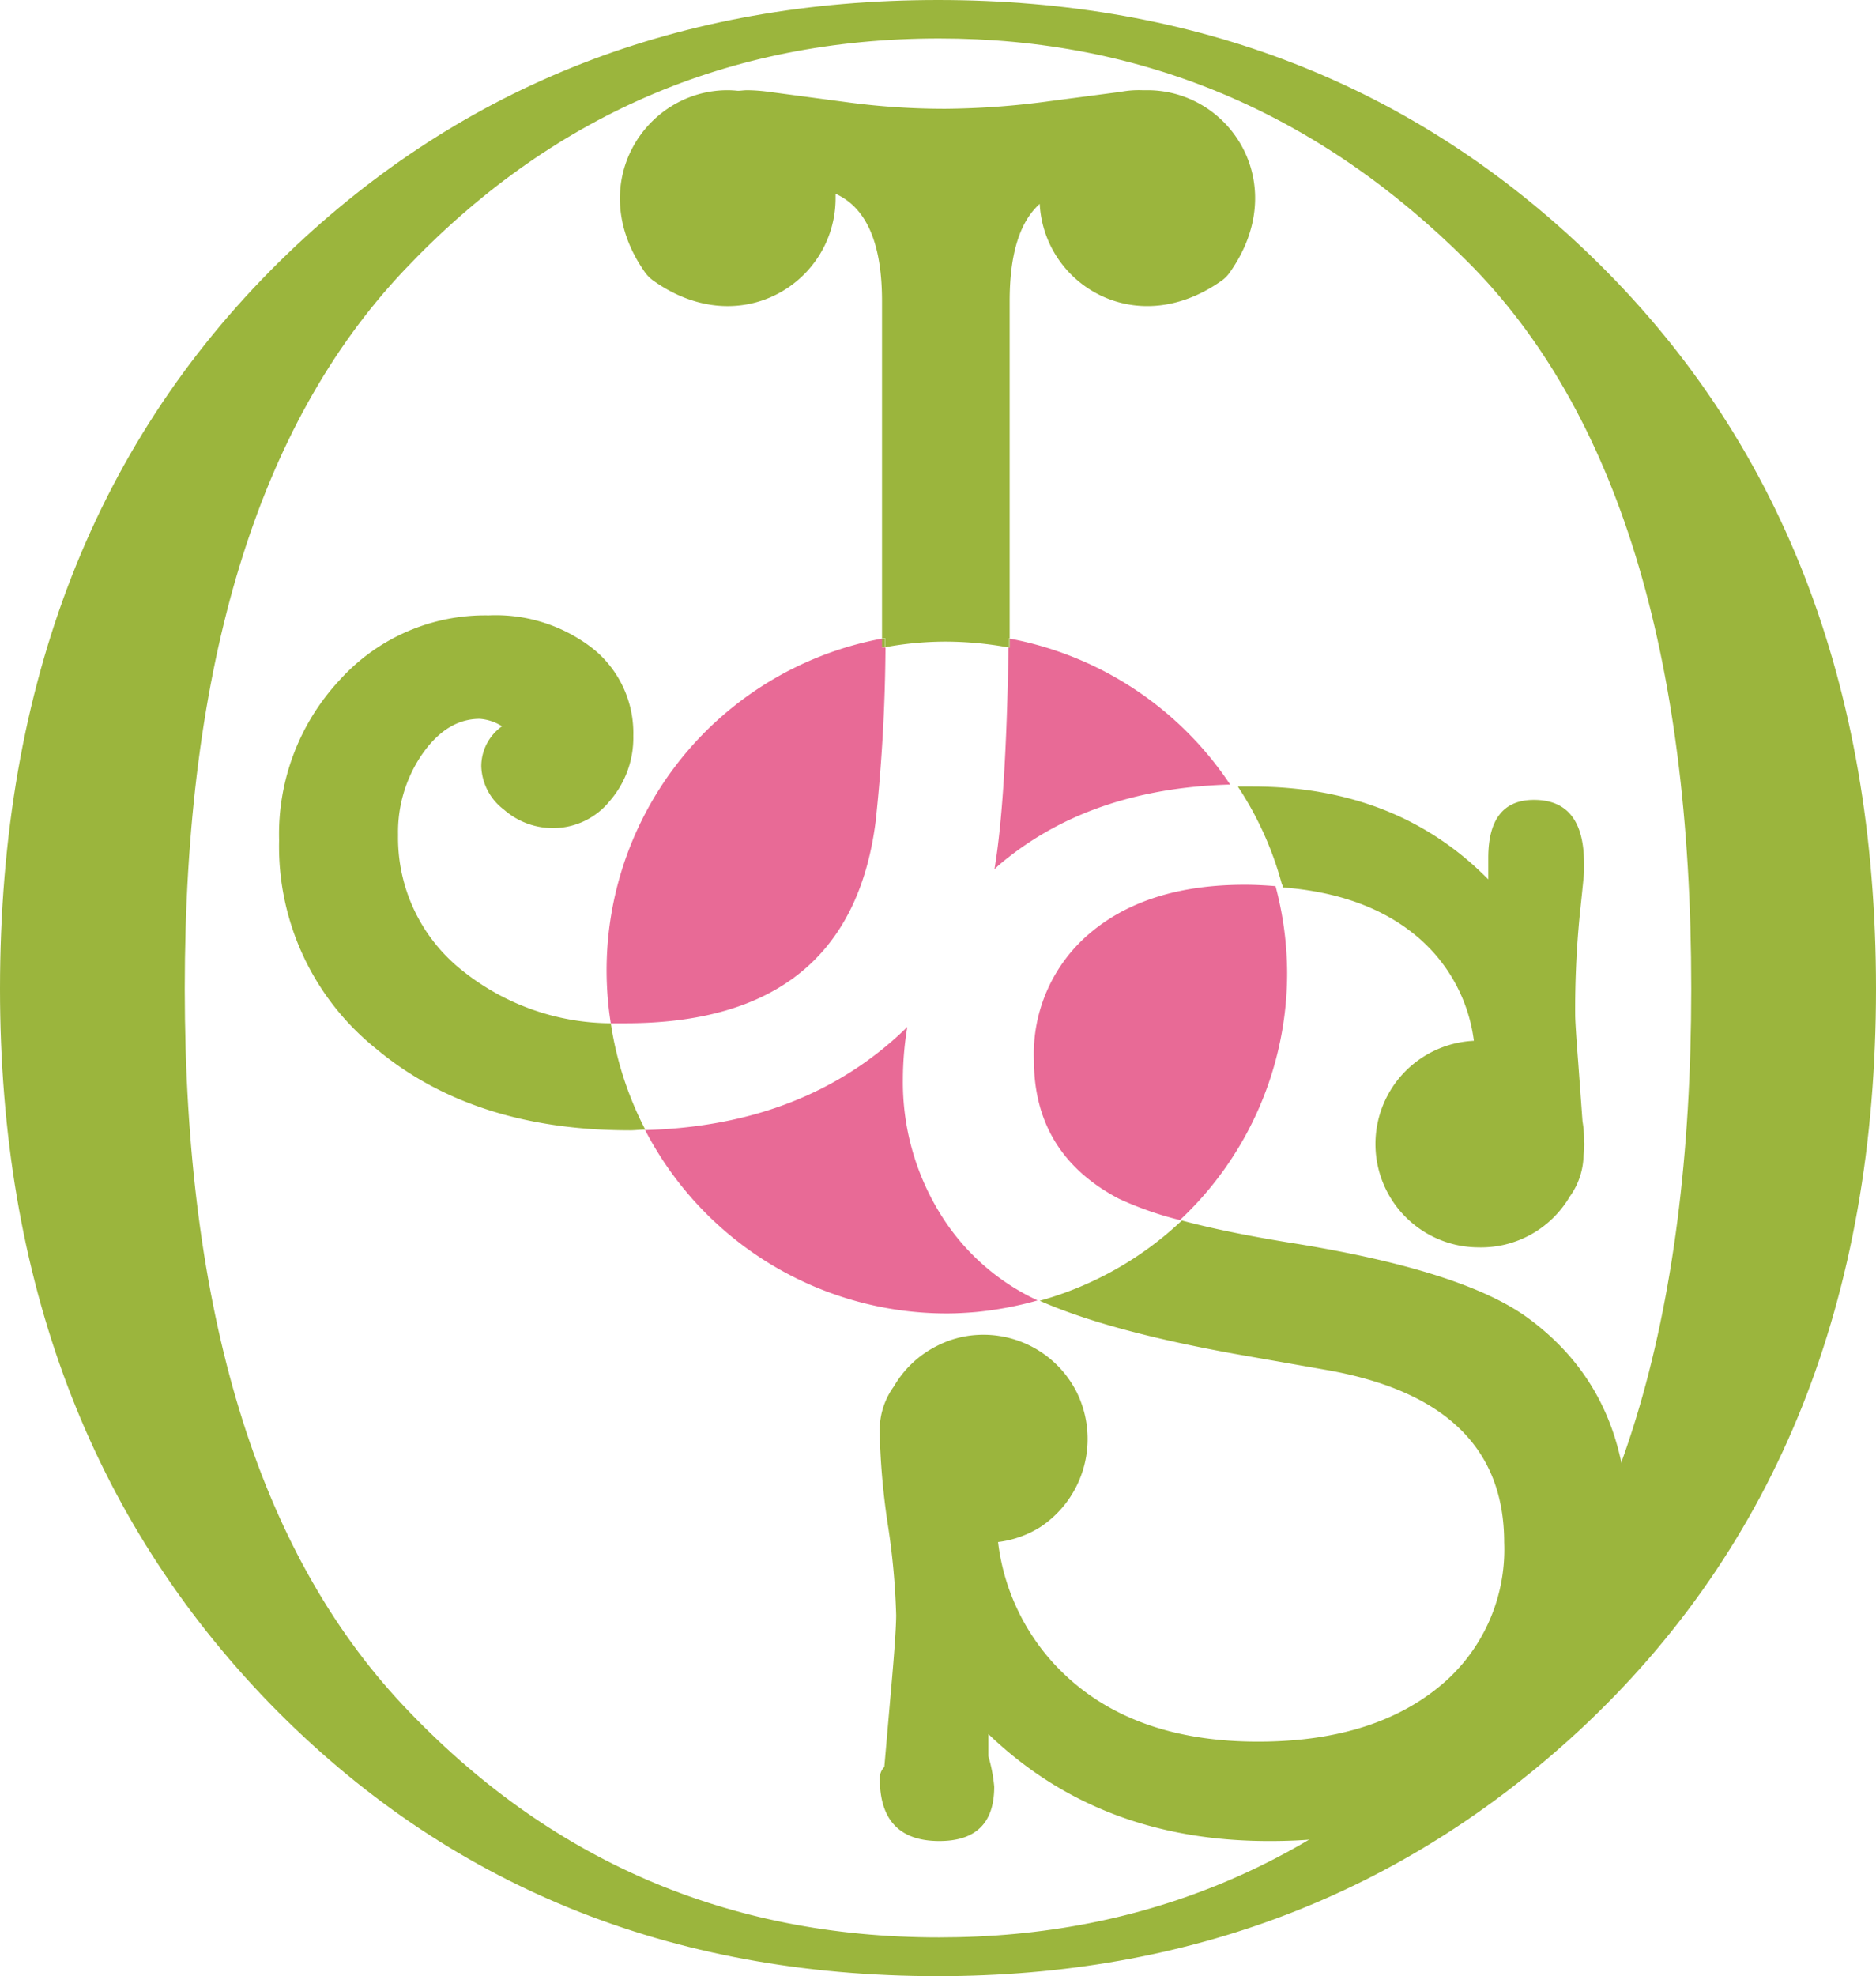 <svg id="Layer_1" data-name="Layer 1" xmlns="http://www.w3.org/2000/svg" viewBox="0 0 161.65 170.2"><defs><style>.cls-1{fill:#9bb53d;}.cls-2{fill:#e86a96;}</style></defs><title>newlogologo</title><path class="cls-1" d="M131.79,113.61q8.44,6.27,8.45,17.8,0,12-8.63,19.6t-22.29,7.55q-14.58,0-24.16-9.22v1.9a13.37,13.37,0,0,1,.51,2.64c0,3.12-1.57,4.68-4.73,4.68-3.41,0-5.13-1.79-5.13-5.38a1.36,1.36,0,0,1,.39-1l.58-6.66c.3-3.34.44-5.47.44-6.41a61.6,61.6,0,0,0-.7-7.68,62,62,0,0,1-.71-7.69s0,0,0-.08,0-.09,0-.15a6.4,6.4,0,0,1,1.21-4.1,8.91,8.91,0,0,1,3.75-3.51,8.65,8.65,0,0,1,3.49-.93,9,9,0,0,1,8.55,5,9.1,9.1,0,0,1-3.14,11.53A8.86,8.86,0,0,1,86,132.81a18.77,18.77,0,0,0,5.85,11.52Q97.93,150,108.4,150q9.7,0,15.46-4.61a15.23,15.23,0,0,0,5.75-12.55q0-12.18-15.37-14.86l-7.3-1.28q-11.3-2-17.35-4.67v0a29.19,29.19,0,0,0,12.15-6.82l.1-.09c2.46.66,5.47,1.28,9.07,1.87Q126.14,109.38,131.79,113.61Z"/><path class="cls-1" d="M136.51,98.46v.05a7.93,7.93,0,0,1-.06,1,6.26,6.26,0,0,1-1.19,3.55,8.86,8.86,0,0,1-7.89,4.37A8.9,8.9,0,0,1,127,89.64a14.05,14.05,0,0,0-4.92-9c-2.91-2.44-6.77-3.84-11.54-4.21,0-.08,0-.17-.08-.26a28.7,28.7,0,0,0-3.8-8.43c.42,0,.83,0,1.26,0q12.45,0,20.32,8V73.89q0-5,3.94-5,4.31,0,4.31,5.46v.76c0,.17-.13,1.44-.38,3.81a82.57,82.57,0,0,0-.38,8.51c0,.42.08,1.78.26,4.06l.37,5.08a9.14,9.14,0,0,1,.13,1.77Z"/><path class="cls-2" d="M109.91,76.32a29.47,29.47,0,0,1,1,7.44,29.16,29.16,0,0,1-9.24,21.32,28.88,28.88,0,0,1-5.28-1.85q-7.29-3.84-7.3-11.91A13.61,13.61,0,0,1,94,80.3q4.92-4.1,13.25-4.1C108.19,76.2,109.06,76.25,109.91,76.32Z"/><path class="cls-1" d="M98.86,7.77c7.17,0,12.45,8.14,7.11,15.69a2.89,2.89,0,0,1-.74.74c-7.39,5.19-15.28.27-15.64-6.64Q87,19.87,87,25.93V51.26c0,1.28,0,2.51,0,3.71h-.06c0,.27,0,.53,0,.8a30.52,30.52,0,0,0-5.45-.51,28.82,28.82,0,0,0-5.2.48c0-.26,0-.51,0-.77L76,55c0-1.21,0-2.46,0-3.76V25.93q0-7.44-4-9.24c0,.13,0,.25,0,.38,0,7.17-8.13,12.45-15.68,7.12a3.2,3.2,0,0,1-.74-.73c-5.33-7.55,0-15.69,7.12-15.69a8.46,8.46,0,0,1,.87.05c.26,0,.53-.05.82-.05a15.14,15.14,0,0,1,1.86.14l7,.93a62.84,62.84,0,0,0,8.22.53,70.26,70.26,0,0,0,9-.66l6.1-.8a8.48,8.48,0,0,1,1.85-.14l.16,0Z"/><path class="cls-2" d="M87,55a29.3,29.3,0,0,1,19,12.57c-8.11.23-14.79,2.54-20,7l-.31.3q1-5.93,1.21-19.08H87C87,55.51,87,55.24,87,55Z"/><path class="cls-2" d="M89.41,112a30.08,30.08,0,0,1-5.32,1c-.82.07-1.66.12-2.5.12a29.28,29.28,0,0,1-26-15.79q13.91-.39,22.59-8.88a27.81,27.81,0,0,0-.38,4.45,21.53,21.53,0,0,0,3.27,11.72A19.47,19.47,0,0,0,89.41,112Z"/><path class="cls-1" d="M87,55c0,.27,0,.54,0,.8h-.06c0-.27,0-.53,0-.8Z"/><path class="cls-1" d="M76.27,55c0,.26,0,.51,0,.77l-.3,0c0-.24,0-.49,0-.75Z"/><path class="cls-2" d="M76,55.77l.3,0a148.51,148.51,0,0,1-.85,15Q73.22,88.13,53.89,88.13c-.43,0-.84,0-1.26,0A29.06,29.06,0,0,1,76,55C76,55.28,76,55.53,76,55.77Z"/><path class="cls-1" d="M55.6,97.29c-.44,0-.87.06-1.32.06q-13.45,0-21.84-7a22.33,22.33,0,0,1-8.39-18A19.44,19.44,0,0,1,29.24,58.6,16.88,16.88,0,0,1,42.11,53a13.57,13.57,0,0,1,9,2.88,9.32,9.32,0,0,1,3.46,7.5,8.28,8.28,0,0,1-2,5.57,6.27,6.27,0,0,1-4.87,2.37,6.38,6.38,0,0,1-4.29-1.6A4.86,4.86,0,0,1,41.47,66a4.23,4.23,0,0,1,1.79-3.45,4.17,4.17,0,0,0-1.92-.64c-1.88,0-3.52,1-4.93,3a11.81,11.81,0,0,0-2.11,7,14.56,14.56,0,0,0,5.51,11.66,20.64,20.64,0,0,0,12.82,4.56A29.35,29.35,0,0,0,55.6,97.29Z"/><path class="cls-1" d="M80.83,0q-33.26,0-56,21.8Q0,45.65,0,85.16q0,37.59,23.25,61.56,22.88,23.49,57.58,23.48,32.4,0,55.29-21.2,25.53-23.73,25.53-63.84,0-39.51-24.69-63.24Q114.19,0,80.83,0Zm45.88,147.41q-19,19.46-45.81,19.45-27.39,0-46.18-20T15.92,85.17q0-41.88,18.87-61.86t46.11-20q26.34,0,45.59,19.26t19.24,62.57Q145.73,128,126.71,147.41Z"/></svg>
